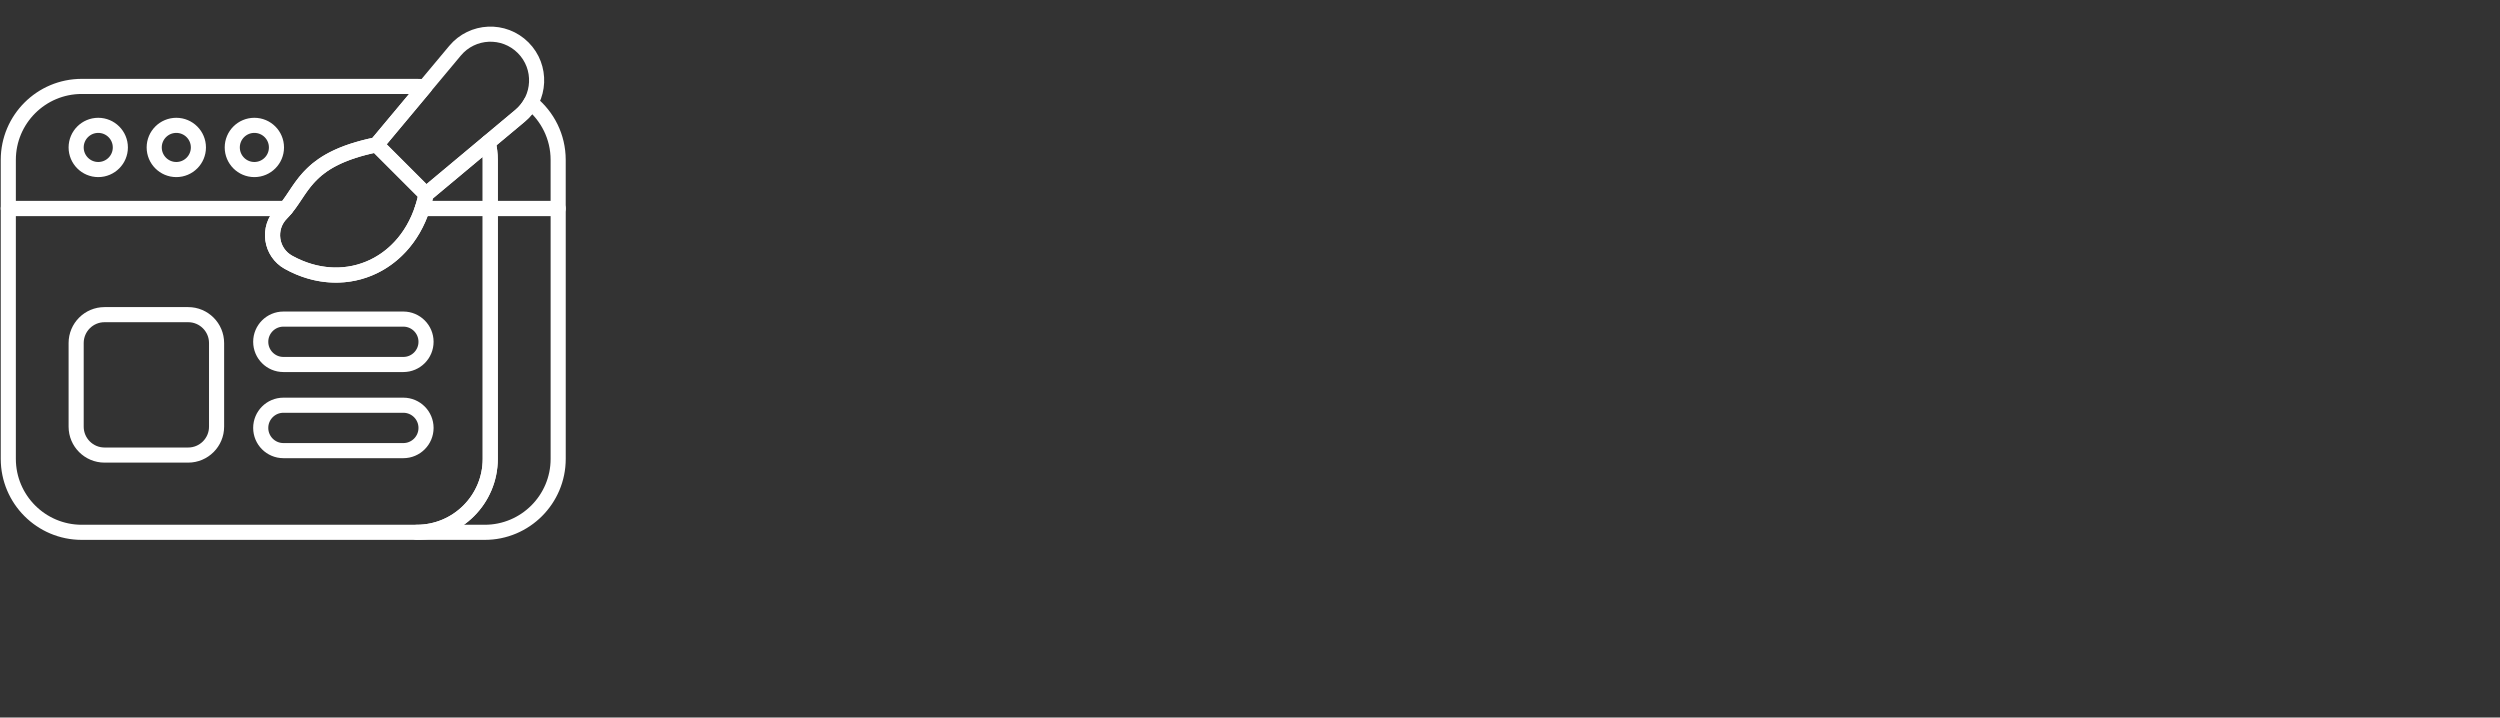 <svg width="331" height="95" viewBox="0 0 331 95" fill="none" xmlns="http://www.w3.org/2000/svg">
<rect x="0" y="0" width="331" height="95" fill="#333333" stroke="none"/>
<path d="M69.26 6.314C66.721 3.774 62.549 3.961 60.246 6.717L49.845 19.167L56.407 25.729L68.857 15.328C71.613 13.025 71.8 8.853 69.26 6.314Z" stroke="white" stroke-width="2" stroke-miterlimit="10" stroke-linecap="round" stroke-linejoin="round"/>
<path d="M73.903 27.605V60.753C73.903 66.124 69.549 70.479 64.178 70.479H55.184C60.555 70.479 64.909 66.124 64.909 60.753V27.605H73.903Z" stroke="white" stroke-width="2" stroke-miterlimit="10" stroke-linecap="round" stroke-linejoin="round"/>
<path d="M13.008 22.448C14.624 22.448 15.934 21.138 15.934 19.522C15.934 17.906 14.624 16.596 13.008 16.596C11.392 16.596 10.082 17.906 10.082 19.522C10.082 21.138 11.392 22.448 13.008 22.448Z" stroke="white" stroke-width="2" stroke-miterlimit="10" stroke-linecap="round" stroke-linejoin="round"/>
<path d="M23.343 22.448C24.959 22.448 26.269 21.138 26.269 19.522C26.269 17.906 24.959 16.596 23.343 16.596C21.727 16.596 20.417 17.906 20.417 19.522C20.417 21.138 21.727 22.448 23.343 22.448Z" stroke="white" stroke-width="2" stroke-miterlimit="10" stroke-linecap="round" stroke-linejoin="round"/>
<path d="M33.678 22.448C35.294 22.448 36.604 21.138 36.604 19.522C36.604 17.906 35.294 16.596 33.678 16.596C32.062 16.596 30.752 17.906 30.752 19.522C30.752 21.138 32.062 22.448 33.678 22.448Z" stroke="white" stroke-width="2" stroke-miterlimit="10" stroke-linecap="round" stroke-linejoin="round"/>
<path d="M49.845 19.167L56.25 11.5C55.9 11.462 55.544 11.441 55.183 11.441H10.825C5.454 11.441 1.099 15.795 1.099 21.167V27.604H37.853C40.205 24.746 40.817 21.007 49.845 19.167Z" stroke="white" stroke-width="2" stroke-miterlimit="10" stroke-linecap="round" stroke-linejoin="round"/>
<path d="M56.409 25.728C56.279 26.38 56.113 27.004 55.917 27.603H64.909V21.166C64.909 20.371 64.811 19.599 64.631 18.859L56.409 25.728Z" stroke="white" stroke-width="2" stroke-miterlimit="10" stroke-linecap="round" stroke-linejoin="round"/>
<path d="M70.286 13.6C69.931 14.24 69.455 14.827 68.857 15.327L64.63 18.858C64.81 19.598 64.908 20.371 64.908 21.166V27.603H73.901V21.166C73.901 18.109 72.49 15.383 70.286 13.6Z" stroke="white" stroke-width="2" stroke-miterlimit="10" stroke-linecap="round" stroke-linejoin="round"/>
<path d="M55.915 27.605C53.343 35.448 45.33 38.686 38.196 34.731C35.821 33.414 35.361 30.179 37.272 28.25C37.479 28.041 37.671 27.826 37.853 27.605H1.099V60.753C1.099 66.124 5.454 70.479 10.825 70.479H55.183C60.554 70.479 64.908 66.124 64.908 60.753V27.605H55.915Z" stroke="white" stroke-width="2" stroke-miterlimit="10" stroke-linecap="round" stroke-linejoin="round"/>
<path d="M49.846 19.167C40.12 21.149 40.162 25.335 37.273 28.25C35.361 30.179 35.822 33.414 38.196 34.73C45.875 38.987 54.574 34.912 56.408 25.729L49.846 19.167Z" stroke="white" stroke-width="2" stroke-miterlimit="10" stroke-linecap="round" stroke-linejoin="round"/>
<path d="M24.914 41.66H13.842C11.765 41.66 10.082 43.343 10.082 45.419V56.492C10.082 58.568 11.765 60.251 13.842 60.251H24.914C26.99 60.251 28.674 58.568 28.674 56.492V45.419C28.674 43.343 26.99 41.66 24.914 41.66Z" stroke="white" stroke-width="2" stroke-miterlimit="10" stroke-linecap="round" stroke-linejoin="round"/>
<path d="M53.402 42.248H37.525C35.865 42.248 34.52 43.594 34.52 45.254C34.52 46.914 35.865 48.259 37.525 48.259H53.402C55.062 48.259 56.407 46.914 56.407 45.254C56.407 43.594 55.062 42.248 53.402 42.248Z" stroke="white" stroke-width="2" stroke-miterlimit="10" stroke-linecap="round" stroke-linejoin="round"/>
<path d="M53.402 53.651H37.525C35.865 53.651 34.52 54.997 34.52 56.657C34.52 58.317 35.865 59.663 37.525 59.663H53.402C55.062 59.663 56.407 58.317 56.407 56.657C56.407 54.997 55.062 53.651 53.402 53.651Z" stroke="white" stroke-width="2" stroke-miterlimit="10" stroke-linecap="round" stroke-linejoin="round"/>
</svg>
